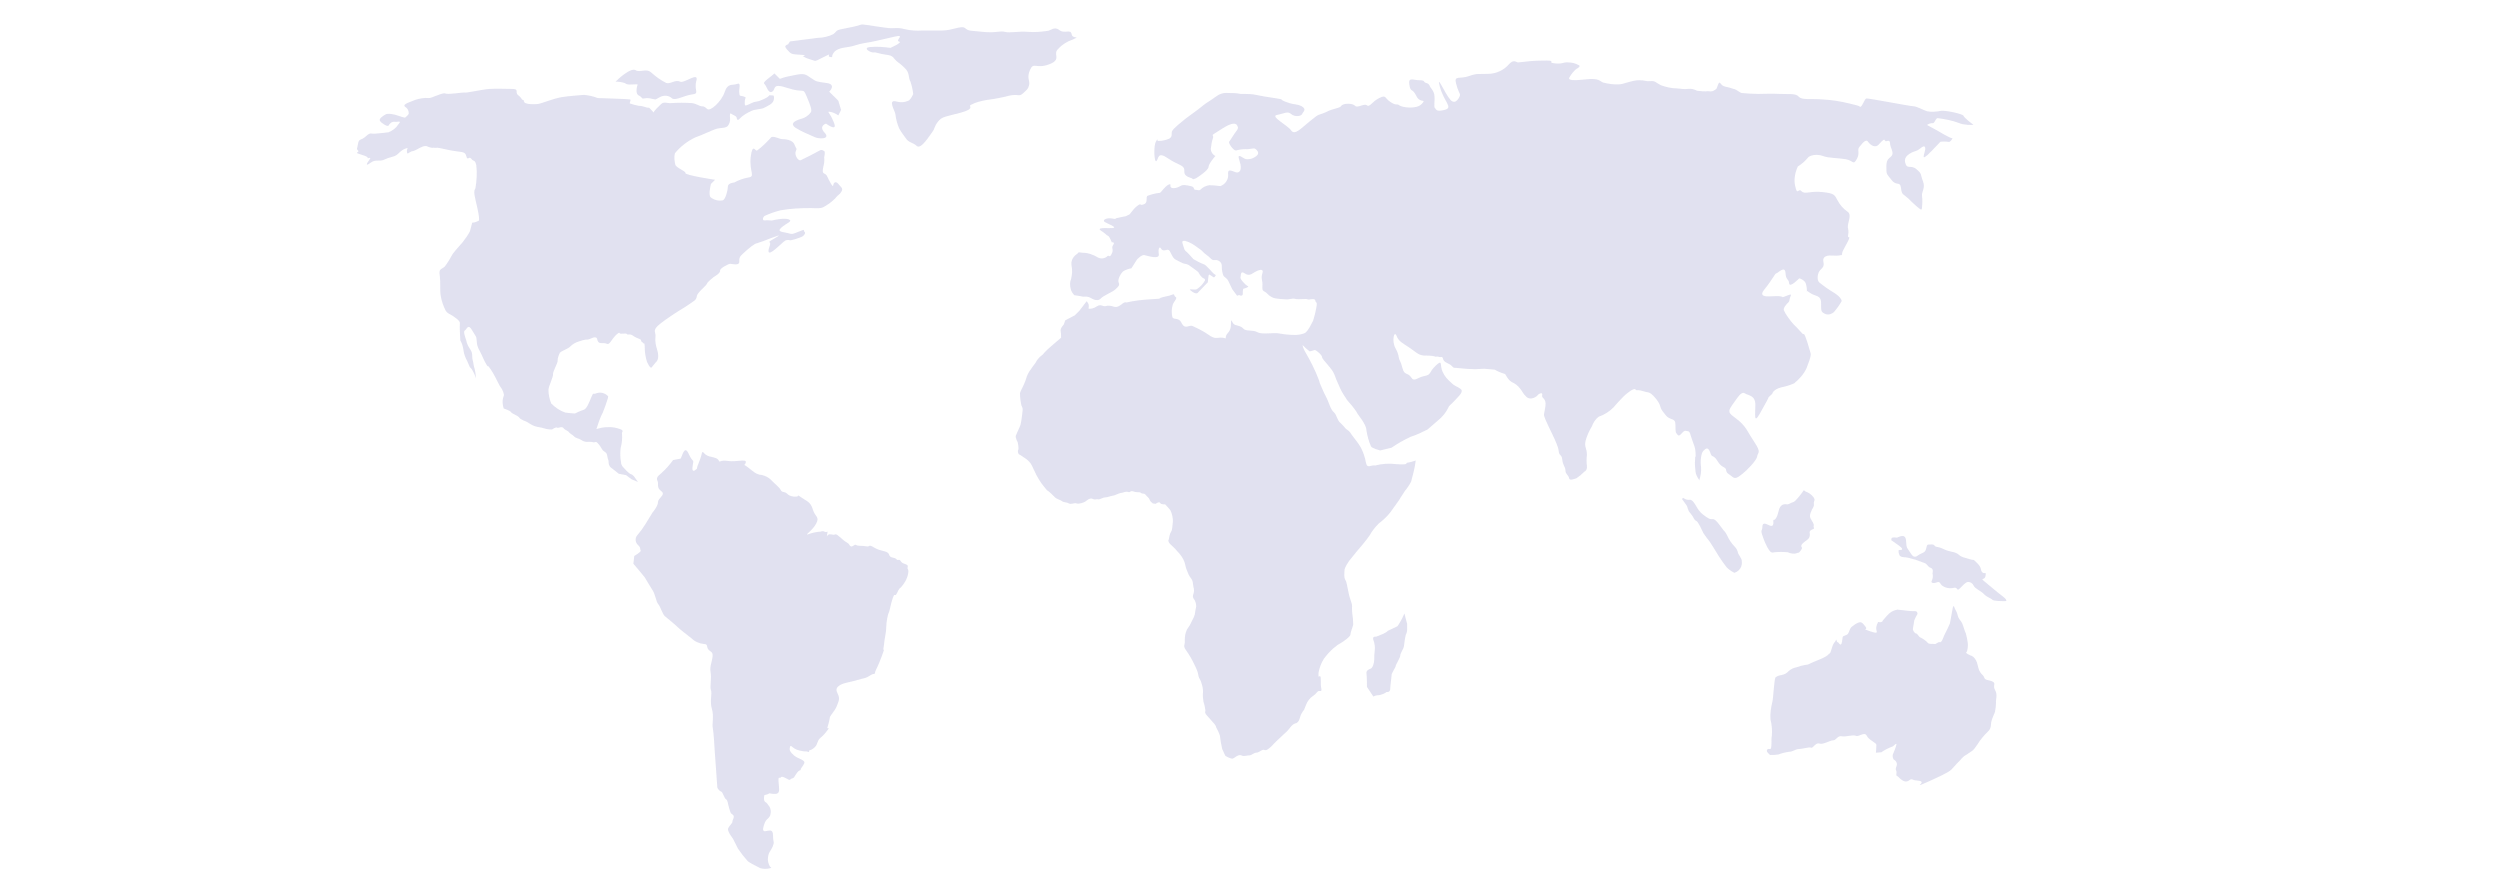 <?xml version="1.0" encoding="utf-8"?>
<!-- Generator: Adobe Illustrator 16.0.0, SVG Export Plug-In . SVG Version: 6.00 Build 0)  -->
<!DOCTYPE svg PUBLIC "-//W3C//DTD SVG 1.1//EN" "http://www.w3.org/Graphics/SVG/1.1/DTD/svg11.dtd">
<svg version="1.1" id="Слой_1" xmlns="http://www.w3.org/2000/svg" xmlns:xlink="http://www.w3.org/1999/xlink" x="0px" y="0px"
	 width="482.14px" height="172.285px" viewBox="0 0 482.14 172.285" enable-background="new 0 0 482.14 172.285"
	 xml:space="preserve">
<title>header-background</title>
<g opacity="0.3">
	<path fill="#9999CC" d="M209.57,58.087l-1.408,1.85l-0.882,0.881l-1.848,0.969l-0.265,0.792c0,0-0.704,0.704-0.615,1.231
		c0.086,0.44,0.086,0.881,0.086,1.321c-0.615,0.528-1.232,1.058-1.848,1.584c-0.439,0.353-0.882,0.793-1.321,1.233
		c-0.176,0.264-0.439,0.529-0.704,0.703c-0.44,0.353-0.793,0.793-1.055,1.32c-0.353,0.529-0.707,0.881-0.882,1.233
		c-0.439,0.528-0.792,1.231-0.968,1.937c-0.264,0.793-0.614,1.498-0.968,2.201l-0.175,0.44c0,0.793,0.089,1.585,0.265,2.378
		c0.175,0.527,0.35,0.352,0.175,1.584c-0.09,0.705-0.175,1.496-0.351,2.199c-0.179,0.529-0.707,1.586-0.882,2.027
		c-0.175,0.438,0.354,1.32,0.354,1.32s0.264,1.232,0.086,1.495c-0.175,0.267,0.089,0.793,0.089,0.793
		c0.528,0.265,0.968,0.616,1.497,0.968c0.439,0.352,0.793,0.704,1.055,1.232c0.089,0.265,0.793,1.585,0.882,1.85
		c0.265,0.527,0.615,1.057,0.969,1.584c0.176,0.264,1.054,1.32,1.054,1.32c0.529,0.352,0.969,0.792,1.498,1.32
		c0.264,0.353,1.057,0.527,1.408,0.791c0.265,0.265,0.883,0.178,1.322,0.441s1.058-0.177,1.497,0
		c0.44,0.176,1.408-0.177,1.672-0.354c0.265-0.176,0.88-0.793,1.408-0.527c0.529,0.264,0.704,0,1.058,0.087
		c0.351,0.089,0.879-0.353,1.319-0.353c0.442,0,1.321-0.353,1.586-0.353c0.264,0,1.232-0.528,1.583-0.528
		c0.354,0,0.793-0.352,1.322-0.174c0.529,0.174,0.265-0.353,1.055-0.088c0.793,0.264,1.058,0,1.411,0.264
		c0.264,0.265,0.615,0,0.879,0.352c0.264,0.354,0.703,0.616,0.792,0.969c0.086,0.354,0.615,0.706,0.615,0.706l0.529,0.087
		c0,0,0.703-0.529,0.879-0.177c0.178,0.353,0.968,0.265,0.968,0.265l0.793,0.881l0.265,0.352c0.265,0.615,0.438,1.32,0.438,2.023
		c-0.086,0.529-0.086,1.763-0.351,2.026c-0.264,0.438-0.354,0.968-0.442,1.495c0,0-0.351,0.354,0.442,1.059
		c0.615,0.527,1.144,1.145,1.672,1.76c0.529,0.615,0.88,1.32,1.055,2.025c0.089,0.615,0.354,1.231,0.619,1.848
		c0.35,0.793,0.792,0.881,0.878,1.85c0.089,0.968,0.265,0.881,0.176,1.585c-0.086,0.616-0.351,0.704-0.086,1.231
		c0.351,0.44,0.529,0.969,0.529,1.584c-0.089,0.265-0.265,1.498-0.265,1.498l-0.179,0.529l-0.791,1.584l-0.528,0.793
		c-0.354,0.703-0.439,1.407-0.439,2.2c0.086,0.882-0.439,0.882,0.266,1.849c0.614,0.879,1.143,1.762,1.582,2.729
		c0.354,0.705,0.704,1.41,0.793,2.202c0.088,0.527,0.44,0.703,0.615,1.497c0.18,0.526,0.264,1.057,0.264,1.584
		c-0.084,0.616,0,1.321,0.09,1.937c0.176,0.44,0.265,0.969,0.352,1.496c0.089,0.352-0.262,0.439,0.264,1.059
		c0.529,0.613,0.883,0.967,1.323,1.494c0.265,0.266,0.438,0.531,0.528,0.881c0.264,0.529,0.527,0.969,0.703,1.584
		c0.088,0.881,0.266,1.762,0.439,2.555c0.266,0.617,0.615,1.32,0.615,1.32s0.969,0.615,1.412,0.527
		c0.352-0.088,1.055-0.879,1.672-0.615c0.529,0.264,0.968,0,1.497,0c0.526,0,0.879-0.527,1.407-0.527
		c0.529,0,1.056-0.705,1.498-0.529c0.439,0.178,0.791-0.176,1.318-0.615c0.44-0.439,0.704-0.793,1.586-1.586
		c0.881-0.791,0.704-0.703,1.319-1.23c0.618-0.529,1.058-1.498,1.761-1.674c0.705-0.176,0.793-0.791,0.969-1.32
		c0.086-0.354,0.352-0.793,0.528-1.057c0.265-0.352,0.086,0.088,0.526-1.055c0.265-0.795,0.793-1.498,1.496-1.938
		c0.439-0.265,0.705-0.792,0.97-0.882c0.265-0.086,0.704,0.266,0.528-0.527c-0.176-0.792,0-2.023-0.176-2.289
		c-0.174-0.264-0.438,0.616-0.353-0.704c0.179-0.969,0.528-1.937,1.058-2.728c0.527-0.707,1.144-1.412,1.848-2.027
		c0.439-0.266,0.529-0.527,1.232-0.879c0.618-0.354,2.026-1.321,2.026-1.762c0-0.439,0.528-1.672,0.528-1.937
		c0-0.704-0.09-1.407-0.18-2.112c-0.174-1.584,0.18-1.231-0.349-2.642c-0.528-1.496-0.619-3.258-0.97-3.785
		c-0.353-0.528-0.174-1.674-0.174-2.024c0.174-0.616,0.525-1.145,0.879-1.674c0.265-0.352,1.496-1.85,1.496-1.85
		s1.849-2.111,2.467-3.08c0.439-0.793,1.055-1.584,1.758-2.289c0.793-0.617,1.586-1.32,2.201-2.113
		c0.617-0.881,1.937-2.641,2.025-2.906c0.264-0.439,0.528-0.791,0.793-1.232c0.44-0.527,0.879-1.145,1.229-1.848
		c0.354-1.322,0.708-2.643,0.882-4.051c-0.529,0.177-1.057,0.353-1.672,0.439c-0.354,0.09,0.527,0.441-2.116,0.266
		c-1.317-0.176-2.728-0.088-4.048,0.264c-0.794-0.176-1.498,0.703-1.762-0.528c-0.176-1.056-0.526-2.024-0.969-2.905
		c-0.526-0.879-0.879-1.32-1.758-2.465c-0.793-1.232-0.703-0.615-1.498-1.584c-0.791-0.968-0.879-0.615-1.408-1.849
		c-0.439-1.233-0.793-0.705-1.407-2.378c-0.618-1.672-0.882-1.848-1.232-2.729c-0.354-0.881-0.616-1.232-0.793-2.025
		c-0.704-1.85-1.586-3.61-2.555-5.282c-0.263-0.438-0.526-0.97-0.614-1.496c0.439,0.438,0.879,0.879,1.408,1.231
		c0.354-0.088,0.704-0.176,0.968-0.264c0.265,0,1.408,0.969,1.408,1.408s1.937,2.114,2.376,3.346c0.443,1.319,0.968,2.2,1.059,2.553
		c0.353,0.793,0.881,1.584,1.407,2.377c0.619,0.703,1.231,1.408,1.761,2.201c0.176,0.527,1.938,2.377,1.938,3.609
		c0.175,1.057,0.439,2.111,0.879,3.08c0.089,0.352,1.762,0.793,1.762,0.793l2.201-0.529c1.145-0.791,2.376-1.496,3.699-2.111
		c1.143-0.354,2.201-0.881,3.255-1.41c0,0,1.233-1.057,2.026-1.76c0.793-0.615,1.498-1.498,1.938-2.377
		c0.176-0.527,0.527-0.617,1.322-1.496c0.789-0.881,1.758-1.674,1.055-2.201c-0.705-0.528-0.969-0.352-1.938-1.32
		c-0.615-0.529-1.145-1.146-1.498-1.938c-0.614-1.232,0.09-2.553-1.318-1.232c-1.408,1.321-0.793,1.76-2.202,2.023
		c-1.407,0.266-1.937,1.234-2.554,0.266c-0.614-0.968-1.318-0.352-1.672-1.76c-0.352-1.409-0.615-1.498-0.704-2.026
		c-0.087-0.702-0.351-1.319-0.704-1.937c-0.705-1.408-0.176-3.432,0.264-2.289c0.44,1.145,1.232,1.408,2.377,2.201
		c1.232,0.791,1.76,1.496,2.818,1.584c0.704,0,1.494,0,2.201,0.176c0.175,0.176,0.352-0.088,0.79,0.089
		c0.438,0.175,0.618-0.265,0.794,0.438c0.176,0.705,1.232,0.793,1.672,1.321s0.439,0.265,1.674,0.44
		c0.969,0.088,1.85,0.176,2.818,0.176l1.758-0.088l2.025,0.175c0.615,0.353,1.232,0.617,1.848,0.793
		c0.355,0,0.443,0.968,1.412,1.585c0.613,0.264,1.229,0.704,1.672,1.32c0.525,0.617,0.439,0.881,1.232,1.585
		c0.791,0.704,1.938-0.087,2.111-0.353c0.176-0.264,1.059-0.705,0.881,0c-0.176,0.705,0.881,0.44,0.617,2.202
		c-0.266,1.761-0.439,1.32,0,2.464c0.438,1.146,2.465,4.842,2.551,5.987c0.09,1.146,0.619,0.705,0.705,1.761
		c0.088,1.057,0.617,1.409,0.617,2.113c0,0.705,0.613,0.881,0.705,1.498c0.086,0.527,1.055,0.088,1.406,0
		c0.529-0.352,1.059-0.793,1.582-1.321c0,0,0.529-0.177,0.443-1.057c-0.088-0.704-0.088-1.409,0-2.112
		c0-1.41-0.527-1.41-0.264-2.729c0.264-0.969,0.703-1.938,1.232-2.818c0.264-0.704,0.703-1.408,1.318-1.848
		c1.059-0.354,2.025-0.969,2.82-1.762c0.613-0.703,1.229-1.408,1.936-2.111c0.703-0.706,2.023-1.674,2.287-1.41
		c0.266,0.264,0.176,0.177,0.619,0.177c0.438,0,1.316,0.353,1.936,0.438c0.615,0.089,1.938,1.674,2.199,2.467
		c0.264,0.792,0.088,0.615,1.057,1.848c0.969,1.233,1.938,0.441,1.938,1.938s0,1.41,0.439,1.937
		c0.443,0.529,0.969-0.968,1.586-0.791c0.615,0.177,0.615-0.177,1.055,1.32c0.441,1.497,0.707,1.497,0.793,2.905
		c0.09,1.496-0.086,0.088-0.086,1.32c-0.088,0.793,0,1.584,0.086,2.377c0.176,1.057,0.793,1.496,0.705,1.672
		c0.264-0.881,0.438-1.76,0.354-2.641c-0.176-1.057,0-2.641,0.439-3.082c0.438-0.439,0.879-0.881,1.32,0.264
		c0.352,1.232,0.525,0.265,1.408,1.672c0.789,1.41,1.582,1.058,1.672,1.763c0.086,0.704,0.529,0.704,1.232,1.321
		c0.615,0.527,1.232-0.088,1.938-0.617c0.703-0.529,2.729-2.553,2.816-3.346s0.881-0.615-0.529-2.729
		c-1.406-2.113-1.494-2.818-2.99-4.139c-1.586-1.32-2.467-1.408-1.322-2.993c1.143-1.585,1.762-2.729,2.467-2.289
		c0.703,0.438,2.025,0.353,2.025,2.2c0,1.85-0.355,3.873,0.879,1.674c1.232-2.201,1.938-3.434,1.584-3.082
		c-0.352,0.352,0.793-0.704,0.793-0.704s0.088-0.793,1.672-1.231c0.881-0.176,1.762-0.44,2.555-0.793
		c0.969-0.793,1.848-1.76,2.377-2.904c0.266-0.793,0.967-2.29,0.793-2.905c-0.178-0.616-1.059-3.786-1.322-3.698
		c-0.176,0.088-0.09,0.088-1.318-1.232c-0.883-0.791-1.586-1.76-2.201-2.729c-0.178-0.529-0.617-0.615-0.088-1.41
		c0.527-0.791,0.793-0.615,0.879-1.32c0.088-0.704,0.793-1.232-0.527-0.704s-0.352,0.177-1.586,0.088
		c-1.23-0.088-4.313,0.616-2.729-1.319c1.586-1.938,2.025-3.082,2.291-3.082c0.264,0,1.672-1.584,1.76-0.089
		c0.088,1.497,0.615,1.058,0.705,2.026c0.086,0.968,1.938-0.969,1.938-0.969c0.439,0.088,0.789,0.352,1.055,0.617
		c0.441,0.438,0.441,1.937,0.441,1.937s-0.354-0.44,0.615,0.263c0.969,0.706,2.111,0.354,2.111,1.938s0,1.674,0.619,2.025
		c0.613,0.352,1.316,0.176,1.848-0.264c0.529-0.617,1.057-1.32,1.496-2.114c0,0,0.09-0.616-1.406-1.584
		c-1.059-0.614-2.025-1.319-2.906-2.024c-0.527-0.439-0.354-1.85,0.176-2.377s0.793-0.793,0.617-1.584
		c-0.178-0.793,0.262-1.32,1.674-1.232c1.406,0.088,1.672-0.088,1.672-0.088s0.264,0.176,0.264-0.352c0-0.529,1.76-3.082,1.32-3.082
		s0.09-0.617-0.176-1.672c-0.266-1.057,0.879-2.554-0.09-3.258c-0.791-0.527-1.498-1.32-1.938-2.201
		c-0.613-1.057-0.529-1.32-2.904-1.584c-2.377-0.265-3.436,0.528-4.049-0.176c-0.615-0.706-0.793,1.057-1.232-1.059
		c-0.264-1.232,0-2.553,0.527-3.695c0.705-0.441,1.318-0.969,1.848-1.585c0.355-0.617,1.852-0.882,2.996-0.442
		c1.143,0.442,2.904,0.354,4.4,0.617c1.498,0.266,1.408,1.232,2.113,0c0.703-1.23,0-1.76,0.527-2.376
		c0.529-0.616,1.232-1.672,1.672-0.968c0.439,0.615,1.408,1.32,2.113,0.439c0.703-0.793,0.969-0.879,0.969-0.879l0.354,0.352
		c0,0,0.793-0.441,0.793,0.354c0,0.79,0.791,1.76,0.352,2.375c-0.439,0.616-1.059,0.529-1.059,2.114c0,1.584,0,1.319,0.969,2.554
		c0.969,1.32,1.676,0.174,1.852,1.584c0.176,1.408,0.35,1.057,1.406,2.024c0.529,0.528,0.971,0.968,1.584,1.498
		c0.707,0.526,1.059,1.056,1.059,0.175c0.088-0.705,0.088-1.498,0-2.201c-0.09-0.792,0.705-1.496,0.176-2.818
		c-0.525-1.32-0.088-1.32-1.232-2.289c-1.145-0.967-1.848,0.178-2.197-1.319c-0.355-1.496,1.758-2.112,2.285-2.289
		c0.529-0.175,1.408-1.319,1.588-0.526c0.176,0.791-1.412,3.344,1.316,0.526c2.732-2.817,1.5-1.672,1.5-1.672
		c0.527-0.089,1.143-0.089,1.672,0c0.264,0.176,0.969-0.792,0.703-0.704c-0.264,0.087-2.904-1.497-2.904-1.497l-1.938-1.056
		c0.354-0.264,0.703-0.352,1.057-0.352c0.439,0.088,0.529-0.882,0.971-0.97c1.406,0.177,2.814,0.438,4.223,0.97
		c0.619,0.352,2.906,0.438,2.643,0.264c-0.264-0.176-1.76-1.32-1.848-1.674c-0.09-0.353-3.26-1.056-4.313-0.969
		c-0.885,0.176-1.854,0.264-2.73,0.09c-0.793-0.266-2.025-0.97-2.641-0.97c-0.619,0-8.717-1.584-9.07-1.497
		c-0.35,0.088-0.879,1.85-1.23,1.585c-0.354-0.264-0.705-0.264-2.023-0.616c-1.762-0.438-3.523-0.703-5.283-0.791
		c-2.289-0.178-3.873,0.174-4.49-0.529c-0.615-0.705-2.021-0.439-3.607-0.529c-1.584-0.087-3.346,0-4.225,0
		c-1.059,0-2.115-0.087-3.17-0.175c-0.443-0.089-0.969-0.704-1.588-0.794c-0.525-0.174-1.057-0.352-1.582-0.438
		c-1.059-0.178-0.969-1.408-1.408-0.354c-0.354,0.969-0.178,0.703-0.707,1.056c-0.525,0.353-0.879,0.177-1.232,0.177
		c-0.703,0.088-1.408,0-2.111-0.088c-0.527-0.264-1.059-0.441-1.674-0.354c-0.703,0.089-1.408,0-2.111-0.088
		c-1.057,0-2.199-0.264-3.17-0.616c-1.057-0.529-1.057-0.88-2.025-0.792c-0.967,0.088-0.879-0.176-2.199-0.176
		c-1.318,0-2.816,0.703-3.699,0.793c-1.145,0.086-2.197-0.09-3.256-0.354c-0.617-0.263-0.793-0.879-3.17-0.614
		c-2.377,0.264-3.785,0.264-3.258-0.44c0.354-0.616,0.793-1.144,1.32-1.584c0.266-0.087,0.881-0.527,0.439-0.705
		c-0.615-0.353-1.318-0.528-2.021-0.528c-1.059-0.088-0.969,0.352-2.645,0.178c-1.674-0.178,0.883-0.617-2.463-0.529
		c-1.496,0-3.084,0.177-4.578,0.354c-0.354,0-0.793-0.705-1.76,0.352c-0.971,1.146-2.467,1.85-4.053,1.85
		c-1.85,0.089-1.938-0.175-3.697,0.441c-1.76,0.617-2.816-0.178-2.465,1.32c0.352,1.496,0.795,2.024,0.795,2.289
		c0,0.264-0.795,2.112-1.854,0.969c-1.055-1.146-2.815-5.371-2.021-2.467c0.791,2.905,2.641,3.963,0.879,4.402
		s-1.582-0.176-1.848-0.352c-0.264-0.178,0-1.498-0.089-2.201c0-0.616-0.265-1.145-0.614-1.586
		c-0.354-0.352-0.266-0.879-0.969-1.055c-0.707-0.178-0.09-0.529-1.322-0.529s-2.199-0.705-1.938,0.88
		c0.266,1.585,0.529,0.526,1.324,2.112c0.703,1.584,2.11,0.44,1.053,1.584c-0.969,1.059-3.698,0.705-4.313,0.265
		c-0.614-0.438-0.438,0.176-1.672-0.617c-1.231-0.792-0.793-1.495-2.202-0.792c-1.408,0.704-1.847,1.848-2.376,1.408
		c-0.528-0.439-1.853,0.615-2.292,0.088s-2.285-0.527-2.641,0c-0.35,0.527-1.497,0.441-2.993,1.232
		c-1.583,0.705-1.056,0.088-2.993,1.672c-1.936,1.584-2.993,2.816-3.697,1.85c-0.615-0.969-4.138-2.729-2.729-2.992
		c1.411-0.265,2.026-0.794,2.729-0.178c0.705,0.617,1.938,0.441,2.112,0c0.179-0.439,0.968-0.879-0.086-1.496
		c-1.058-0.527-1.233-0.176-2.906-0.793c-1.761-0.615,0-0.439-2.375-0.792c-1.323-0.176-2.729-0.44-4.052-0.704
		c-0.791-0.09-1.673-0.09-2.466-0.09c-0.79-0.176-1.583-0.176-2.376-0.176c-0.881-0.088-1.674,0.176-2.377,0.705
		c-1.059,0.791-1.937,1.232-2.641,1.849c-0.705,0.617-2.641,1.938-3.17,2.377s-2.466,1.937-2.641,2.466
		c-0.176,0.527,0.175,0.969-0.529,1.407c-0.615,0.265-1.318,0.44-2.025,0.44c-0.526,0.088,0-0.793-0.526,0.088
		c-0.528,0.88-0.354,4.227,0.086,3.785c0.438-0.439,0.178-1.937,2.201-0.527c2.026,1.408,3.259,1.232,3.17,2.464
		c-0.091,1.231,1.407,1.231,1.586,1.497c0.175,0.264,1.054-0.354,1.054-0.354s2.027-1.319,2.027-1.936
		c0-0.617,1.318-2.115,1.318-2.115c-0.526-0.263-0.879-0.791-0.879-1.406c0.09-0.705,0.176-1.408,0.44-2.112
		c0.177-0.882-0.97,0,1.76-1.761c2.731-1.762,2.906-0.529,2.906-0.529s0.354,0.352-0.089,0.881
		c-0.439,0.527-1.319,2.023-1.495,2.201c-0.179,0.176,0.791,1.672,1.319,1.672c0.617-0.176,1.231-0.264,1.936-0.264
		c0.529,0.088,1.497-0.264,1.762-0.088c0.264,0.178,0.879,0.705,0.44,1.232c-0.616,0.617-1.409,0.881-2.202,0.792
		c-0.704-0.175-1.847-1.496-1.232,0.353c0.619,1.85-0.084,2.291-0.613,2.201c-0.529-0.088-1.762-0.969-1.586,0.352
		c0.089,0.968-0.529,1.938-1.497,2.289c-0.263,0-0.527-0.088-0.791-0.088c0,0-0.792-0.088-1.321-0.088
		c-0.615,0.088-1.232,0.353-1.672,0.793c-0.266,0.352-0.615,0.088-1.059,0.088c-0.439,0,0-0.528-0.879-0.705
		c-0.879-0.176-1.498-0.352-2.025,0c-0.525,0.354-1.408,0.529-1.758,0.264c-0.354-0.264,0.175-0.879-0.529-0.527
		c-0.705,0.353-1.322,1.408-1.586,1.496c-0.266,0.09,0.793,0-0.266,0.09c-0.703,0.088-1.407,0.262-2.111,0.527
		c-0.529,0.176,0.175,1.32-0.793,1.672c-0.968,0.354-0.261-0.439-1.318,0.354c-0.969,0.793-1.233,1.584-1.586,1.673
		c-0.351,0.088-0.262,0.264-1.054,0.353c-0.44,0.088-0.794,0.176-1.234,0.264c-0.439,0.088,0.089,0.264-0.878,0.088
		c-0.969-0.176-1.762,0.175-1.586,0.529c0.175,0.352,3.609,1.408,0.969,1.319c-2.641-0.089-1.762,0.353-1.233,0.704
		c0.529,0.352,0.793,0.704,1.058,0.792c0.264,0.089,0.704,1.231,0.704,1.231s0.705-0.086,0.265,0.529
		c-0.44,0.616,0.175,0.793-0.265,1.672c-0.439,0.881-0.439,0.264-0.792,0.44c-0.529,0.528-1.319,0.616-1.937,0.265
		c-0.879-0.529-1.848-0.882-2.905-0.882c-1.232-0.087-0.35-0.262-1.232,0.353c-0.704,0.529-1.055,1.322-0.879,2.201
		c0.175,0.793,0.086,1.676-0.089,2.467c-0.265,0.615-0.265,1.32-0.086,1.937c0.086,0.438,0.351,0.88,0.704,1.231
		c0,0,1.318,0.176,1.583,0.266c0.264,0.087,0.793-0.177,1.586,0.264c0.704,0.44,1.494,0.615,1.937,0.088
		c0.44-0.528,2.288-1.231,2.816-1.76c0.529-0.527,0.879-0.705,0.614-1.322c-0.261-0.615,0.529-1.937,0.969-2.201
		c0.442-0.264,0.968-0.438,1.497-0.526l1.058-1.674c0,0,0.878-0.968,1.408-0.879c0.529,0.088,2.994,0.969,2.816-0.177
		c-0.176-1.145,0.178-1.584,0.443-1.057c0.264,0.529,0.967,0.264,0.967,0.264c0.176-0.088,0.44-0.088,0.615,0.088
		c0.264,0.265,0.618,1.498,1.232,1.76c0.529,0.266,0.969,0.529,1.408,0.706c0.439,0.176,0.705,0,1.498,0.616
		c0.793,0.615,1.496,0.969,1.584,1.32c0.177,0.352,0.441,0.616,0.707,0.879c0,0,0.615,0.178,0.438,0.529
		c-0.354,0.616-0.883,1.232-1.586,1.672c-0.44,0.176-1.672-0.176-1.233,0.176c0.442,0.354,1.059,0.793,1.412,0.528
		c0.262-0.263,2.022-2.112,2.022-2.112s-0.086,0.088,0-0.438c0.089-0.529,0-1.233,0.438-0.882c0.442,0.265,0.705,0.617,0.883,0.265
		c0.174-0.353,0.351-0.176-0.09-0.44c-0.438-0.265-1.582-1.85-2.111-1.938c-0.705-0.266-1.322-0.616-1.938-0.969
		c0,0-0.264-0.266-0.882-0.969c-0.614-0.705-0.791-0.527-0.969-1.233c-0.175-0.704-0.704-1.496,0.265-1.32
		c0.969,0.265,1.762,0.794,2.555,1.409c0.879,0.527,0.705,0.705,1.584,1.32c0.883,0.617,0.883,1.056,1.586,0.969
		c0.615-0.089,1.232,0.352,1.318,0.968c0,0.087,0,0.087,0,0.175c0,0.705,0.088,1.321,0.354,1.938
		c0.175,0.176,0.703,0.528,0.88,0.881c0.264,0.528,0.528,1.146,0.793,1.672c0.264,0.353,0.528,0.704,0.793,1.058
		c0.263,0.439,0.351-0.088,0.614,0.088c0.264,0.175,0.617,0.086,0.617-0.266s0-0.703,0.086-0.968c0,0,1.322-0.353,0.883-0.528
		c-0.443-0.177-1.498-1.322-1.411-1.674c0.089-0.352,0-1.056,0.442-0.968c0.439,0.088,0.879,0.88,1.938,0.177
		c1.054-0.705,2.201-1.058,1.848,0c-0.354,1.057,0.088,1.32,0,2.465c-0.09,1.231,0.354,0.791,0.967,1.496
		c0.44,0.44,0.969,0.793,1.584,0.881c0.617,0.088,1.322,0.176,1.938,0.176c0.707,0.09,1.232-0.264,1.852-0.088
		c0.613,0.178,2.111-0.086,2.375,0.088c0.265,0.177,1.408-0.353,1.498,0.265c0.086,0.616,0.439-0.088,0.174,1.408
		c-0.174,0.881-0.35,1.674-0.614,2.466c-0.968,1.938-1.411,2.376-1.851,2.465c-0.529,0.176-1.055,0.266-1.582,0.266
		c-0.97,0-2.025-0.09-2.994-0.266c-1.233-0.264-3.346,0.266-4.313-0.264s-2.202-0.088-2.729-0.704
		c-0.529-0.617-1.498-0.528-1.849-0.88c-0.354-0.354-0.528-1.408-0.528,0.087c0,1.497-0.793,1.584-0.969,2.289
		c-0.175,0.706,0.264,0.353-0.705,0.265c-0.968-0.087-1.322,0.441-2.729-0.617c-0.879-0.617-1.938-1.144-2.906-1.584
		c-0.704-0.438-1.497,0.793-2.202-0.617c-0.704-1.408-1.758-0.263-1.847-1.496c-0.09-0.615-0.09-1.232,0.089-1.848
		c0.086-0.705,1.054-1.41,0.614-1.674c-0.439-0.266-0.09-0.704-0.703-0.439c-0.619,0.264-1.586,0.353-2.291,0.615
		c-0.704,0.266,1.672,0-1.938,0.266c-1.583,0.089-3.081,0.264-4.578,0.615c0,0-0.264-0.174-0.704,0.178s-1.055,0.879-1.762,0.615
		c-0.526-0.176-1.055-0.265-1.583-0.088c-0.529,0.088-0.88-0.439-1.583,0c-0.618,0.44-1.411,0.616-1.676,0.44
		C210.1,58.704,209.834,58.438,209.57,58.087L209.57,58.087z"/>
	<path fill="#9999CC" d="M270.845,118.306c-0.354,0.881-0.793,1.672-1.322,2.465l-1.848,0.881c-0.265,0.264-0.615,0.439-0.969,0.617
		c-0.439,0.174-0.879,0.351-1.318,0.526c0,0-0.793-0.176-0.529,0.616c0.265,0.705,0.353,1.408,0.265,2.113
		c-0.088,0.529-0.088,1.057-0.088,1.584c0,0.705-0.265,1.672-0.704,1.85c-0.439,0.175-0.879,0.352-0.793,0.969
		c0.089,0.616,0.089,2.553,0.089,2.553l1.231,1.849c0.353-0.177,0.705-0.263,1.056-0.263c0.528-0.09,1.058-0.265,1.497-0.617
		c0,0,0.793,0.176,0.703-0.793c0.09-0.793,0.18-1.672,0.265-2.465c-0.085-0.264,0.793-1.496,0.793-1.76
		c0-0.265,0.88-1.584,0.88-2.025c0-0.44,0.617-1.233,0.704-1.762c0.089-0.703,0.179-1.496,0.354-2.201
		c0.176-0.352,0.265-0.703,0.265-1.055v-1.056L270.845,118.306L270.845,118.306z"/>
	<path fill="#9999CC" d="M342.419,130.631c-0.264,0.353-0.441,4.313-0.617,4.755c-0.264,1.145-0.439,2.199-0.352,3.346
		c0.262,1.055,0.352,2.111,0.262,3.168c-0.174,0.617,0.09,2.643-0.35,2.553s-0.619,0.09-0.619,0.354
		c0,0.266,0.619,0.793,0.619,0.793c0.527,0,1.057,0,1.582-0.088c0.703-0.266,1.41-0.439,2.115-0.531c0.705,0,1.23-0.525,1.848-0.525
		c0.615,0,2.025-0.439,2.377-0.266c0.354,0.176,0.883-1.055,1.586-0.793c0.705,0.266,2.023-0.615,2.643-0.615
		c0.613,0,0.879-0.967,1.672-0.793c0.793,0.178,2.111-0.35,2.729-0.088c0.615,0.266,1.674-0.879,2.111,0
		c0.439,0.881,1.85,1.322,1.85,1.762c0,0.441-0.088,1.498-0.088,1.498l1.057-0.088c0.617-0.441,1.32-0.793,2.025-1.059
		c0.264,0,0.879-0.879,0.879-0.439c-0.176,0.705-0.439,1.32-0.703,1.938c-0.088,0.352,0,0.705,0.176,0.967
		c0,0,0.881,0.441,0.527,1.322c-0.352,0.793,0.09,0.615,0,1.32c-0.088,0.615,0,0.352,0.354,0.703
		c0.352,0.354,0.969,0.969,1.584,0.881c0.617-0.088,0.703-0.615,1.23-0.352c0.441,0.264,1.41,0.086,1.674,0.439
		c0.266,0.352-1.758,1.318,1.762-0.266c3.523-1.584,3.875-1.936,4.313-2.465c0.439-0.527,0.969-1.055,1.408-1.496
		c0.354-0.439,0.707-0.793,1.232-1.057c1.059-0.791,1.059-0.439,2.115-2.025c0.525-0.879,1.232-1.672,1.938-2.377
		c0.439-0.352,0.615-0.879,0.615-1.496c0.09-1.057,0.793-2.113,0.793-2.465c0.086-0.528,0.176-1.056,0.176-1.584
		c-0.09-0.617,0.354-1.584-0.176-2.465s0.264-1.322-0.529-1.673c-0.793-0.353-1.408-0.176-1.584-0.792
		c-0.178-0.615-0.883-0.529-1.23-2.29c-0.355-1.76-1.412-1.937-1.412-1.937s-1.055-0.44-0.791-0.616
		c0.266-0.179,0.352-1.497,0.266-1.851c-0.09-0.615-0.178-1.144-0.354-1.76c-0.264-0.527-0.439-1.32-0.703-1.937
		c-0.266-0.616-0.705-0.792-0.881-1.585c-0.09-0.44-0.266-0.793-0.527-1.232c-0.09-0.177-0.266-1.056-0.439-0.087
		c-0.18,0.968-0.529,2.905-0.529,2.905s-0.703,1.583-0.969,2.025c-0.264,0.438-0.527,1.67-0.967,1.584
		c-0.439-0.09-0.705,0.439-1.059,0.351c-0.354-0.087-0.879,0.089-1.232-0.177c-0.352-0.438-0.879-0.791-1.408-1.055
		c-0.352-0.088-0.615-0.793-0.881-0.793c-0.264,0-0.703-0.615-0.617-0.968c0.09-0.354,0.18-1.233,0.266-1.585
		c0.176-0.441,0.354-0.792,0.617-1.232c0,0,0-0.529-0.441-0.529c-0.525,0-1.055,0-1.584-0.088c-0.969-0.088-1.322-0.178-1.672-0.178
		c-0.355,0,0.35-0.175-0.619,0.09c-0.969,0.263-1.494,0.969-2.111,1.672c-0.613,0.617-0.086,0.439-0.613,0.617
		c-0.529,0.174-0.443-0.441-0.793,0.527c-0.355,0.969,0.174,1.32-0.09,1.497c-0.266,0.177-2.201-0.616-2.201-0.616
		s0.441-0.088,0.09-0.529c-0.355-0.439-0.705-1.057-1.322-0.791c-0.525,0.176-0.969,0.527-1.408,0.881
		c-0.35,0.439-0.35,0.791-0.613,1.232c-0.266,0.439-0.971,0.353-1.061,0.704c-0.086,0.351-0.086,1.319-0.35,1.408
		c-0.266,0.087-0.354-0.353-0.617-0.44c-0.266-0.088-0.176-0.793-0.352-0.353c-0.18,0.438-0.354,0.353-0.617,1.056
		c-0.266,0.704-0.352,1.408-0.615,1.498c-0.266,0.088,0,0.174-0.793,0.614s-0.969,0.44-2.201,0.97
		c-1.232,0.527-0.879,0.527-1.762,0.615c-0.527,0.088-1.055,0.266-1.584,0.441c-0.527,0.086-1.059,0.352-1.496,0.705
		c-0.355,0.438-0.879,0.703-1.408,0.791C342.945,130.278,342.681,130.454,342.419,130.631L342.419,130.631z"/>
	<path fill="#9999CC" d="M347.876,94.536c-0.352,0.527-1.584,2.201-2.025,2.289c-0.439,0.087-0.879,0.527-1.318,0.439
		s-1.232,0-1.498,1.232c-0.264,1.232-0.703,1.85-0.969,1.761c-0.264-0.088,0.441,1.761-1.057,0.97
		c-1.494-0.793-0.971,0.615-1.232,0.969c-0.262,0.352,0.264,1.408,0.354,1.76c0.176,0.527,0.439,1.057,0.705,1.585
		c0.354,0.528,0.617,1.231,1.32,0.969c0.879-0.088,1.76-0.088,2.643,0c0.35,0.175,0.793,0.265,1.232,0.265
		c0.438,0,0.527-0.178,0.789-0.178c0.266,0,0.793-0.88,0.707-0.968c-0.088-0.087-0.354-0.353,0.176-0.88
		c0.527-0.527,1.232-0.705,1.318-1.409c0.09-0.704-0.176-0.614,0.09-0.968c0.264-0.352,0.879-0.266,0.703-0.616
		c-0.174-0.353,0.176-0.265-0.174-0.968c-0.355-0.704-0.795-0.969-0.441-1.938c0.352-0.969,0.705-1.057,0.615-1.672
		c-0.09-0.617,0.439-0.705-0.174-1.408c-0.355-0.441-0.883-0.795-1.41-0.969L347.876,94.536L347.876,94.536z"/>
	<path fill="#9999CC" d="M365.837,103.692c0.354-0.088,1.672-0.969,1.76,0.615s0.178,1.233,0.705,2.114
		c0.529,0.88,0.881,1.231,1.584,0.704c0.703-0.529,1.408-0.441,1.586-1.32c0.176-0.791,0.176-0.791,0.705-0.791
		c0.525,0,0.703-0.088,0.967,0.264c0.266,0.352,0.439,0,1.674,0.615c1.232,0.619,2.201,0.44,2.904,1.057
		c0.705,0.617,1.057,0.529,2.113,0.881s0.527-0.176,1.496,0.792c0.969,0.97,0.527,1.321,0.969,1.761
		c0.439,0.44,0.793-0.352,0.613,0.704c-0.174,1.058-1.492,0,0.443,1.584c1.938,1.585,2.201,1.851,2.816,2.29
		c0.613,0.441,1.057,0.969,0.527,0.969c-0.527,0-2.291,0-2.465-0.265c-0.176-0.263-0.969-0.44-1.584-1.056
		c-0.529-0.617-1.762-1.057-2.025-1.674c-0.176-0.438-0.617-0.703-1.059-0.703c-0.439,0-0.879,0.529-1.582,1.234
		c-0.705,0.703-0.354-0.355-1.232-0.091c-0.793,0.177-1.588,0-2.201-0.44c-0.439-0.351-0.355-0.879-1.059-0.614
		c-0.703,0.264-1.23,0.087-0.881-0.44c0.178-0.441,0.178-0.881,0.09-1.32c0,0,0.262-0.881-0.354-1.058
		c-0.615-0.175-0.615-0.792-1.322-0.968c-0.523-0.176-1.143-0.439-1.672-0.617c-0.086,0-0.266-0.087-0.35-0.087
		c-0.355-0.087-0.705-0.176-0.971-0.265c-0.703-0.176-1.318,0-1.672-0.439c-0.178-0.352-0.264-0.704-0.178-1.057
		c0,0,1.498,0.176,0-0.881l-1.494-1.057c0.086-0.089,0.176-0.176,0.086-0.264l0,0C364.779,103.517,365.837,103.692,365.837,103.692
		L365.837,103.692z"/>
	<path fill="#9999CC" d="M324.636,96.03c0.354,0.266,0.793,0.441,1.23,0.354c0.705-0.088,1.32,1.497,1.764,2.025
		c0.439,0.617,1.055,1.057,1.758,1.496c0.969,0.617,0.883-0.527,2.291,1.41c1.408,1.937,0.703,0.703,1.408,1.937
		c0.354,0.791,0.793,1.496,1.406,2.112c0.354,0.353,0.617,0.793,0.703,1.32c0.09,0.265,0.705,1.059,0.705,1.41
		c0.18,1.057-0.352,2.023-1.408,2.375c-0.527-0.264-1.055-0.615-1.496-1.055c-0.525-0.704-1.055-1.41-1.494-2.113
		c-0.617-1.057-1.412-2.289-1.762-2.816c-0.439-0.528-0.793-1.057-1.232-1.674c-0.266-0.527-0.969-2.199-1.408-2.375
		c-0.439-0.178-0.439-0.705-1.059-1.41c-0.613-0.616-0.527-1.231-0.791-1.584c-0.268-0.352-0.881-1.231-0.881-1.231L324.636,96.03
		L324.636,96.03z"/>
	<path fill="#9999CC" d="M146.625,167.431c-0.618-0.354-2.026-0.969-2.465-1.408c-0.704-0.795-1.322-1.586-1.851-2.379l-0.969-1.936
		c0,0-1.23-1.496-0.879-2.025c0.265-0.527,0.793-0.881,0.793-1.232s0.529-0.969,0.086-1.32c-0.439-0.264-0.439-0.352-0.704-1.232
		c-0.264-0.791-0.264-1.584-0.615-1.76c-0.354-0.176-0.618-1.408-0.969-1.496c-0.353-0.088-0.704-0.705-0.704-0.705l-0.529-7.395
		c0,0-0.175-3.346-0.354-4.141c-0.175-0.791,0.265-2.287-0.175-3.695c-0.44-1.41,0.089-2.994-0.175-3.609
		c-0.265-0.615,0.175-2.113-0.089-3.609c-0.265-1.496,1.058-3.258,0-3.875c-1.055-0.616-0.265-1.408-1.233-1.408
		c-0.879-0.088-1.759-0.439-2.376-1.057c-0.793-0.615-2.376-1.849-2.816-2.289s-1.937-1.672-2.376-2.023
		c-0.443-0.354-0.883-1.938-1.323-2.377c-0.353-0.441-0.528-1.85-1.057-2.641c-0.525-0.793-1.318-2.203-1.494-2.465
		c-0.178-0.266-2.201-2.642-2.201-2.642l0.175-1.498c0,0,1.408-0.792,1.233-1.056c-0.175-0.264,0.086-0.528-0.529-1.055
		c-0.529-0.529-0.615-1.324-0.089-1.938l0.089-0.089c0.529-0.616,0.969-1.232,1.408-1.938l1.408-2.289c0,0,1.057-1.232,1.057-2.025
		s1.586-1.409,0.619-2.113c-0.968-0.704-0.443-1.409-0.707-1.938c-0.261-0.526-0.086-0.879,0.707-1.496
		c0.879-0.793,1.583-1.584,2.287-2.553c0.439-0.088,0.879-0.176,1.408-0.265c0.265,0,0.704-2.903,1.586-0.968
		c0.879,1.937,1.054,0.881,0.79,2.289c-0.261,1.408,0.353,1.057,0.707,0.703c0.351-0.351-0.179,0.266,0.526-1.406
		c0.704-1.672,0.442-2.202,0.882-1.762c0.351,0.44,0.879,0.705,1.498,0.793c0.79,0.265,1.054,0.174,1.408,0.703
		c0.264,0.528,0.175-0.176,1.759,0.088c1.586,0.265,3.788-0.527,3.434,0.352c-0.264,0.881-0.79-0.087,0.44,0.881
		c1.233,0.969,1.497,1.232,2.201,1.408c0.968,0.089,1.851,0.529,2.465,1.232c1.058,1.058,1.408,1.232,1.672,1.762
		c0.265,0.527,0.704,0.175,1.233,0.703c0.44,0.44,1.144,0.617,1.762,0.531c0.615,0,0-0.531,0.969,0.174
		c0.968,0.705,1.761,0.793,2.201,2.289c0.44,1.498,1.408,1.41,0.615,2.818c-0.79,1.408-2.202,2.113-1.583,2.023
		c0.704-0.264,1.408-0.439,2.201-0.526c0.351,0.087,0.529-0.265,1.055,0c0.529,0.263,0.617-0.353,0.529,0.263
		c-0.086,0.617-0.086,0-0.086,0.617c0,0.616-0.178-0.617,0.879-0.352c1.058,0.264,0.439-0.527,1.761,0.617
		c1.319,1.231,1.319,0.791,1.759,1.496c0.442,0.617,0.882-0.352,1.233-0.086c0.354,0.262,1.058,0.086,1.937,0.262
		c0.882,0.177,0.264-0.527,1.586,0.265c1.319,0.793,2.552,0.528,2.816,1.319c0.264,0.795,0.969,0.441,1.407,0.882
		c0.354,0.44,0.529-0.177,0.883,0.44c0.35,0.617,1.496,0.44,1.318,1.058c-0.175,0.614,0.264,0.264,0.089,1.231
		c-0.175,1.057-0.705,1.938-1.408,2.729c-0.529,0.353-0.529,0.792-0.883,1.321c-0.35,0.527-0.264-0.439-0.703,0.793
		c-0.44,1.32-0.351,1.496-0.704,2.641c-0.175,0.354-0.265,0.792-0.351,1.232c-0.265,1.231-0.089,1.938-0.354,3.258
		c-0.264,1.32-0.175,1.408-0.35,2.377c-0.179,0.968,0.439-0.439-0.354,1.672c-0.793,2.113-0.879,2.025-1.233,2.904
		c-0.265,0.882,0.089,0.177-0.879,0.705c-0.529,0.354-1.058,0.615-1.673,0.705c-1.233,0.352-2.641,0.705-3.083,0.791
		c-0.439,0.088-2.287,0.617-1.758,1.763c0.526,1.144,0.526,1.321,0,2.642c-0.529,1.318-1.411,1.85-1.411,2.463
		c-0.086,0.617-0.264,1.146-0.439,1.762c-0.086,0.441,0.793-0.438-0.265,0.881c-1.055,1.322-1.233,0.969-1.583,1.85
		c-0.353,0.793,0,0.176-0.353,0.793c-0.351,0.439-0.79,0.791-1.319,0.881c0,0,0.085,0.439-0.265,0.262
		c-0.354-0.174-0.264,0.09-1.672-0.262c-1.408-0.355-1.586-1.322-1.762-0.617c-0.175,0.617,0.089,0.969,0.879,1.672
		c0.793,0.617,2.201,0.793,1.851,1.496c-0.178,0.355-0.439,0.705-0.618,0.969c-0.265,0.354,0.354,0.09-0.265,0.354
		c-0.615,0.264-0.968,1.498-1.319,1.498c-0.353,0-0.439,0.438-0.792,0.264c-0.351-0.178-1.319-0.793-1.498-0.441
		c-0.175,0.355-0.529-0.439-0.439,0.795c0.09,1.23,0.264,2.023-0.175,2.285c-0.44,0.268-1.586,0-1.586,0l-0.351,0.18l-0.618,0.176
		c0,0-0.264,1.057,0.178,1.32c0.439,0.264,0.351,0.352,0.791,0.879c0.265,0.441,0.354,1.057,0.178,1.586c0,0,0,0.266-0.442,0.705
		c-0.35,0.262-0.615,0.701-0.704,1.057c-0.086,0.264-0.615,1.496,0.178,1.408c0.791-0.088,1.494-0.529,1.494,0.881
		c0,1.408,0.354,1.057-0.085,2.111c-0.44,0.969-0.793,1.059-0.882,2.025c-0.086,0.527,0,1.057,0.265,1.584
		c0.178,0.527,0.618,0.264,0.178,0.527C147.856,167.606,147.24,167.606,146.625,167.431L146.625,167.431z"/>
	<path fill="#9999CC" d="M123.029,92.951l-0.615-0.882c-0.178-0.264-0.443-0.528-0.707-0.615c-0.44-0.088-1.494-1.32-1.494-1.32
		c-0.265-0.265-0.443-0.617-0.443-0.969c-0.175-0.881-0.175-1.85-0.085-2.73c0.264-0.968,0.35-1.848,0.264-2.815
		c-0.089-0.353,0.44-0.44-0.178-0.794c-0.879-0.352-1.848-0.527-2.727-0.439c-0.705,0-1.408,0.176-2.026,0.354
		c0.354-1.057,0.704-2.202,1.232-3.17c0.354-0.881,0.704-1.85,0.969-2.729c0-0.265,0.264-0.354-0.265-0.706
		c-0.615-0.44-1.319-0.526-2.026-0.263c-0.526,0.263-0.439-0.354-0.879,0.704c-0.439,1.056-0.879,2.288-1.497,2.464
		c-0.615,0.177-1.673,0.706-1.673,0.706s-1.408-0.089-1.847-0.177c-1.058-0.353-1.937-0.969-2.73-1.76
		c-0.351-0.881-0.529-1.763-0.529-2.644c0-0.616,0.968-2.554,0.882-2.992c-0.089-0.44,0.968-2.29,0.879-2.553
		c0-0.528,0.175-1.058,0.439-1.585c0.264-0.354,1.672-0.792,2.025-1.233c0.439-0.44,1.055-0.792,1.673-0.968
		c0.529-0.176,1.058-0.354,1.673-0.354c0.44,0,1.672-0.967,1.847,0c0.179,0.969,0.968,0.617,1.497,0.707
		c0.529,0.088,0.529,0.526,1.322-0.617c0.79-1.145,1.497-1.584,1.497-1.32s1.23-0.089,1.408,0.176
		c0.175,0.264,0.528-0.176,1.232,0.352c0.704,0.529,1.583,0.617,1.497,0.881c-0.089,0.265,0.351,0.265,0.351,0.529
		c0,0.262,0.353-0.617,0.353,0.969c0,0.879,0.176,1.847,0.439,2.64c0,0,0.616,1.409,0.879,1.058c0.265-0.353,0.794-0.97,0.794-0.97
		s0.878-0.528,0.264-2.465c-0.618-1.938-0.175-2.464-0.354-3.081c-0.175-0.615-0.175-0.968,0.882-1.85
		c1.055-0.881,3.785-2.641,4.4-2.992c0.618-0.352,2.114-1.41,2.114-1.41c0.351-0.175,0.615-0.615,0.615-0.968
		c0.089-0.704,1.851-2.025,1.937-2.376c0.089-0.352,1.322-1.321,1.322-1.321s1.319-0.704,1.232-1.231
		c-0.089-0.44,1.672-1.32,1.937-1.32s1.759,0.438,1.759-0.354c0-0.793,0-0.968,0.882-1.762c0.879-0.791,2.112-1.848,2.551-1.848
		c0.883-0.264,1.762-0.616,2.642-0.967c0.618-0.178,2.64-1.059,0.792,0c-1.848,1.056-0.615,0.439-0.968,1.408
		c-0.351,0.967-0.615,2.113,1.057,0.704c1.673-1.407,1.673-1.672,2.288-1.761c0.618-0.089,0.178,0.266,1.586-0.176
		c1.408-0.439,1.497-0.616,1.497-0.616s0.615-0.526,0.261-0.792c-0.35-0.266,0.354-0.616-0.968-0.087
		c-1.319,0.526-1.319,0.614-2.198,0.353c-0.882-0.266-2.29-0.178-1.322-1.059c0.969-0.879,2.291-1.23,1.498-1.585
		c-0.793-0.353-2.905,0.089-3.169,0.177s-0.879-0.088-1.497,0c-0.615,0.088-0.351-0.703,0-0.881
		c0.968-0.439,1.937-0.792,2.994-1.057c1.937-0.353,3.874-0.439,5.896-0.439c0.793,0,1.937,0.176,2.555-0.264
		c0.793-0.441,1.497-0.969,2.112-1.586c0.265-0.352,0.529-0.616,0.882-0.881c0,0,0.79-0.791,0.35-1.232
		c-0.439-0.439-0.879-1.232-1.318-0.969c-0.443,0.266-0.089,1.322-0.793,0.09c-0.704-1.232-0.618-1.409-0.969-1.674
		c-0.353-0.264-0.704-0.088-0.439-1.407c0.176-0.617,0.264-1.233,0.176-1.851c0,0,0.264-1.056,0-1.231
		c-0.265-0.089-0.44-0.353-0.88-0.089c-0.443,0.266-2.994,1.586-3.612,1.851c-0.526,0.265-1.319-1.057-0.968-1.761
		c0.264-0.615,0.089-0.264-0.262-1.232c-0.354-0.968-1.851-1.057-2.379-1.057c-0.526,0-1.848-0.792-2.201-0.264
		c-0.791,0.879-1.673,1.761-2.642,2.465c-0.351,0.177-0.879-1.584-1.233,1.32c-0.261,2.818,0.969,3.699-0.439,3.875
		c-0.968,0.176-1.937,0.527-2.729,0.967c0,0-1.23,0.09-1.23,0.793c0,0.705-0.443,2.465-0.968,2.641
		c-0.882,0.178-1.762-0.087-2.379-0.615c-0.44-0.529,0.089-2.553,0.089-2.553l0.793-0.792c0,0-5.899-0.881-5.724-1.319
		c0.089-0.354-1.758-0.97-1.937-1.584c-0.175-0.707-0.264-1.498-0.086-2.203c1.055-1.319,2.466-2.377,3.959-3.082
		c1.322-0.438,3.435-1.494,4.138-1.672c0.704-0.177,1.762-0.088,2.115-0.529c0.264-0.352,0.439-0.791,0.439-1.319
		c0,0-0.175-1.321,0.176-1.056c0.353,0.264,0.968,0.439,1.057,0.703c0.086,0.265,0.086,0.881,0.704,0.177
		c0.615-0.616,1.408-1.058,2.201-1.409c0.704-0.352,1.848-0.264,2.465-0.615c0.615-0.353,1.759-0.705,1.848-1.674
		c0.089-0.969-0.265-0.617-0.705-0.704c-0.439-0.087,0.176,0.087-1.408,0.794c-1.586,0.703-1.057,0.174-2.201,0.703
		c-1.147,0.527-1.233,0.616-1.322,0.176c0-0.441,0-0.793,0.175-1.234c0,0,0.09-0.086-0.525-0.262
		c-0.618-0.178-0.618,0.088-0.704-0.705c-0.089-0.793,0.44-2.024-0.443-1.672c-0.879,0.352-1.758-0.266-2.376,1.584
		c-0.614,1.848-2.816,3.785-3.345,3.256c-0.529-0.439-0.615-0.527-1.058-0.527c-0.439,0-1.054-0.528-1.937-0.616
		c-1.319-0.089-2.641-0.089-3.96,0c-0.618,0.087-1.411-0.353-1.937,0.175c-0.529,0.528-1.411,1.32-1.411,1.584
		c0,0.266-0.79-0.968-1.055-0.88c-0.265,0.089-0.968-0.353-1.851-0.353c-0.526-0.088-1.143-0.262-1.672-0.439
		c-0.265,0,0.265-0.703,0-0.792c-0.265-0.089-6.25-0.265-6.25-0.265c-0.879-0.352-1.761-0.529-2.64-0.616
		c-0.705,0.087-2.73,0.175-4.313,0.438c-1.586,0.265-3.874,1.232-4.578,1.32c-0.704,0.09-2.376,0.09-2.641-0.354
		c-0.264-0.438,0.086-0.352-0.264-0.438c-0.354-0.088-0.089-0.266-0.882-0.882c-0.791-0.616,0.354-1.233-1.319-1.233
		c-1.673,0-2.641-0.086-4.138,0c-1.497,0.09-4.491,0.793-4.842,0.705c-0.354-0.088-3.259,0.441-3.785,0.178
		c-0.442-0.266-2.729,0.968-3.169,0.879c-0.882-0.088-1.762,0.088-2.644,0.354c-0.44,0.264-2.641,0.791-1.937,1.319
		c0.443,0.265,0.708,0.705,0.708,1.233c0.085,0.264-0.708,0.879-0.708,0.879c-0.439-0.088-0.79-0.176-1.23-0.353
		c-0.968-0.353-2.115-0.528-2.555-0.264c-0.439,0.264-1.319,0.792-1.058,1.231c0.265,0.44,1.498,1.232,1.676,0.881
		c0.175-0.353,0.614-0.793,1.23-0.705c0.528,0.088,1.411-0.353,0.618,0.529c-0.439,0.703-1.058,1.143-1.848,1.494
		c-0.443,0.09-1.586,0.178-2.555,0.266c-0.969,0.088-0.879-0.353-1.848,0.529c-0.968,0.879-1.322,0.352-1.497,1.407
		c-0.175,1.056-0.354,0.97,0,1.319c0.351,0.354-0.704,0.354,0.09,0.617c0.79,0.265,1.847,0.529,1.758,0.793
		c-0.086,0.264,0.882-0.354,0.353,0.353c-0.529,0.704-0.882,1.409,0.175,0.616c1.058-0.793,1.762-0.176,2.641-0.616
		c0.882-0.44,1.851-0.528,2.376-0.881c0.529-0.353,0.794-0.882,1.676-1.231c0.879-0.353,0.262,0.086,0.351,0.528
		c0.089,0.438,0,0.526,0.529,0.175c0.529-0.354,0.529-0.088,1.318-0.527c0.793-0.44,1.586-0.881,2.115-0.615
		c0.351,0.175,0.705,0.264,1.055,0.264c0.354,0-0.439-0.089,0.354,0c0.793,0.087-0.354-0.264,2.376,0.352
		c2.73,0.617,3.435,0.176,3.699,1.23c0.264,1.059,0.529-0.087,0.968,0.529c0.44,0.615,0.704,0.088,0.968,1.232
		c0.175,1.497,0.086,2.992-0.175,4.489c-0.178,0.353-0.264,0.353-0.178,1.233c0.089,0.791,1.233,4.752,0.793,5.017
		c-0.354,0.177-0.793,0.353-1.232,0.353l-0.439,1.674c-0.354,0.703-0.879,1.408-1.409,2.111c-0.618,0.704-1.497,1.674-1.937,2.289
		c-0.439,0.793-0.882,1.586-1.497,2.379c-0.618,0.615-1.232,0.352-0.969,1.76c0.176,1.408,0,2.816,0.176,3.873
		c0.175,1.056,0.529,2.023,0.968,2.904c0.354,0.529,0.618,0.529,1.322,0.969c0.615,0.44,1.497,0.969,1.408,1.498
		c-0.089,0.527,0.089,3.258,0.089,3.258c0.351,0.617,0.526,1.232,0.615,1.938c0.089,0.704,0.354,1.407,0.704,2.023l0.529,1.232
		c0,0,0.264,0.088,0.615,0.792c0.178,0.353,0.353,0.705,0.442,1.058c0.086,0.352,0.086,0.264,0.086,0.352
		c0-0.704-0.086-1.32-0.264-2.023c-0.175-0.441-0.175-0.97-0.351-1.584c-0.179-0.617,0.086-1.233-0.44-2.026
		c-0.353-0.527-0.706-1.144-0.792-1.761c-0.265-0.793-0.618-1.762-0.265-1.938c0.351-0.177,0.615-1.41,1.408,0
		c0.793,1.408,0.793,0.969,0.879,2.111c0,0.707,0.265,1.322,0.618,1.938c0.265,0.441,0.879,2.025,1.319,2.643
		c0.354,0.617,0-0.353,0.793,0.879c0.528,0.793,0.968,1.674,1.408,2.553c0.443,0.969,0.705,0.969,0.968,1.762
		c0.264,0.793,0.089,0.527-0.086,1.408c-0.089,0.617,0,1.146,0.175,1.762c0,0,1.322,0.439,1.408,0.705
		c0.089,0.264,1.408,0.703,1.586,1.055c0.175,0.354,1.408,0.793,1.408,0.793s0.969,0.615,1.408,0.793
		c0.439,0.177,0.968,0.264,1.497,0.353c0,0,0.704,0.177,0.968,0.265c0.351,0.086,0.704,0.086,1.055,0.086
		c0,0,0.707-0.526,0.969-0.351c0.264,0.177,0.882-0.353,1.232,0.087c0.354,0.442,0.793,0.442,1.057,0.795
		c0.264,0.352,0.529,0.352,0.969,0.79c0.439,0.441,0.879,0.353,1.408,0.705c0.353,0.265,0.882,0.44,1.408,0.353
		c0.265,0,0.618,0,0.882,0.088c0.35,0.088,0.529-0.264,0.879,0.176c0.354,0.352,0.619,0.793,0.879,1.232
		c0.265,0.441,0.883,0.441,0.969,1.232c0.089,0.793,0.264,0.617,0.264,1.32c0,0.441,0.265,0.881,0.618,1.058
		c0.264,0.175,1.319,1.056,1.319,1.056l1.411,0.266l1.055,0.792L123.029,92.951L123.029,92.951z"/>
	<path fill="#9999CC" d="M152.346,7.995l5.46-0.704c0.968,0,2.023-0.265,2.905-0.706c0.968-0.704,0-0.704,2.905-1.232
		c2.905-0.527,2.023-0.791,3.61-0.527c1.494,0.265,1.937,0.265,3.609,0.527c1.673,0.265,2.022-0.176,3.609,0.265
		c1.144,0.265,2.288,0.354,3.435,0.265h3.874c1.937,0,3.695-1.057,4.399-0.439c0.708,0.615,1.058,0.439,3.435,0.703
		c2.379,0.266,3.258-0.264,4.227,0c0.969,0.266,2.642-0.174,4.488,0c1.234,0.088,2.38,0,3.609-0.174c0.707,0,1.411-0.97,2.379-0.178
		c0.969,0.792,2.202-0.266,2.377,0.792s1.937,0.265,0.175,1.058c-1.058,0.353-2.026,0.969-2.73,1.76
		c-1.233,1.057,0.793,2.025-1.758,2.994c-2.555,0.97-2.995-0.527-3.699,1.058c-0.704,1.585,0,2.024-0.175,2.905
		c-0.179,0.791-0.442,0.969-1.232,1.673c-0.793,0.704-0.793,0-2.73,0.438c-1.321,0.354-2.729,0.617-4.137,0.793
		c-1.058,0.176-2.202,0.439-3.17,0.969c-0.529,0.264,0.968,0.703-1.937,1.496c-2.905,0.793-3.609,0.705-4.402,1.762
		c-0.79,1.056-0.529,1.232-1.054,1.938c-0.529,0.703-2.201,3.434-2.995,2.729c-0.793-0.704-1.233-0.527-1.937-1.23
		c-0.529-0.707-1.058-1.41-1.497-2.201c-0.351-0.881-0.615-1.762-0.704-2.73c-0.175-0.792-1.408-2.729,0-2.464
		c0.879,0.263,1.761,0.263,2.641-0.177c0.354-0.354,0.618-0.793,0.793-1.233c-0.088-0.791-0.264-1.584-0.528-2.375
		c-0.439-0.793-0.175-1.498-0.793-2.29c-0.44-0.529-1.054-1.059-1.673-1.497c-0.968-0.792-0.703-1.231-2.201-1.407
		c-1.495-0.178-1.937-0.529-2.463-0.441c-0.528,0.09-2.379-0.969-0.443-1.057c1.233-0.088,2.466,0,3.699,0.178
		c0,0,2.465-1.059,1.672-1.233c-0.793-0.177,1.232-1.41-0.704-0.97c-1.937,0.439-4.138,0.97-4.667,1.057
		c-0.525,0.088-1.936,0.266-3.255,0.704c-1.322,0.442-2.995,0.265-3.874,1.233c-0.793,0.969,0,1.057-0.793,0.969
		c-0.793-0.176,0.704-0.969-1.232,0c-1.937,0.968-1.409,0.793-2.376,0.529c-0.618-0.178-1.144-0.354-1.672-0.705
		c0,0,1.233-0.176-0.529-0.264c-1.762-0.09-1.762-0.178-2.466-0.969c-0.704-0.793-0.265-0.793,0.175-1.059
		C151.993,8.522,152.17,8.259,152.346,7.995L152.346,7.995z"/>
	<path fill="#9999CC" d="M149.352,14.157c-0.703,0.703-2.376,1.673-1.937,2.025c0.442,0.352,0.704,1.936,1.497,1.496
		s-0.175-1.762,2.994-0.703c3.17,1.057,2.906-0.178,3.61,1.496s1.232,2.905,0.793,3.258c-0.443,0.615-1.147,1.057-1.937,1.231
		c-1.411,0.44-1.937,0.968-0.968,1.672c1.144,0.705,2.376,1.233,3.609,1.761c0.793,0.44,3.256,0.529,2.023-0.793
		c-1.233-1.32,0.264-1.76,0.264-1.76s2.379,1.76,1.497-0.266c-0.793-2.024-1.408-2.024-0.793-2.024
		c0.618,0.089,1.147,0.353,1.675,0.705l0.525-1.058l-0.525-1.76l-1.762-1.76c0,0,1.498-1.408-0.528-1.673
		c-2.026-0.265-1.938-0.265-2.995-0.969c-1.055-0.704-1.233-0.968-3.256-0.529c-0.968,0.177-1.851,0.353-2.73,0.704L149.352,14.157z
		"/>
	<path fill="#9999CC" d="M118.716,15.742c0.793-0.794,2.991-2.729,3.873-2.202c0.793,0.529,2.023-0.439,2.992,0.439
		c0.882,0.793,1.85,1.498,2.907,2.026c0.791,0.265,1.759-0.704,2.641-0.264c0.79,0.438,3.696-2.024,3.17-0.177
		c-0.529,1.849,0.704,2.465-0.793,2.643c-1.497,0.175-3.169,1.23-3.874,0.791c-0.618-0.616-1.586-0.703-2.376-0.264
		c-1.058,0.527-0.528,0.527-1.761,0.264s-1.497,0.266-1.762-0.176c-0.265-0.44-1.058-0.264-0.968-1.496
		c0.089-1.232,0.529-1.057-0.265-1.057c-0.793,0-1.498,0.176-2.023-0.264C119.859,15.83,119.332,15.742,118.716,15.742
		L118.716,15.742z"/>
</g>
</svg>
